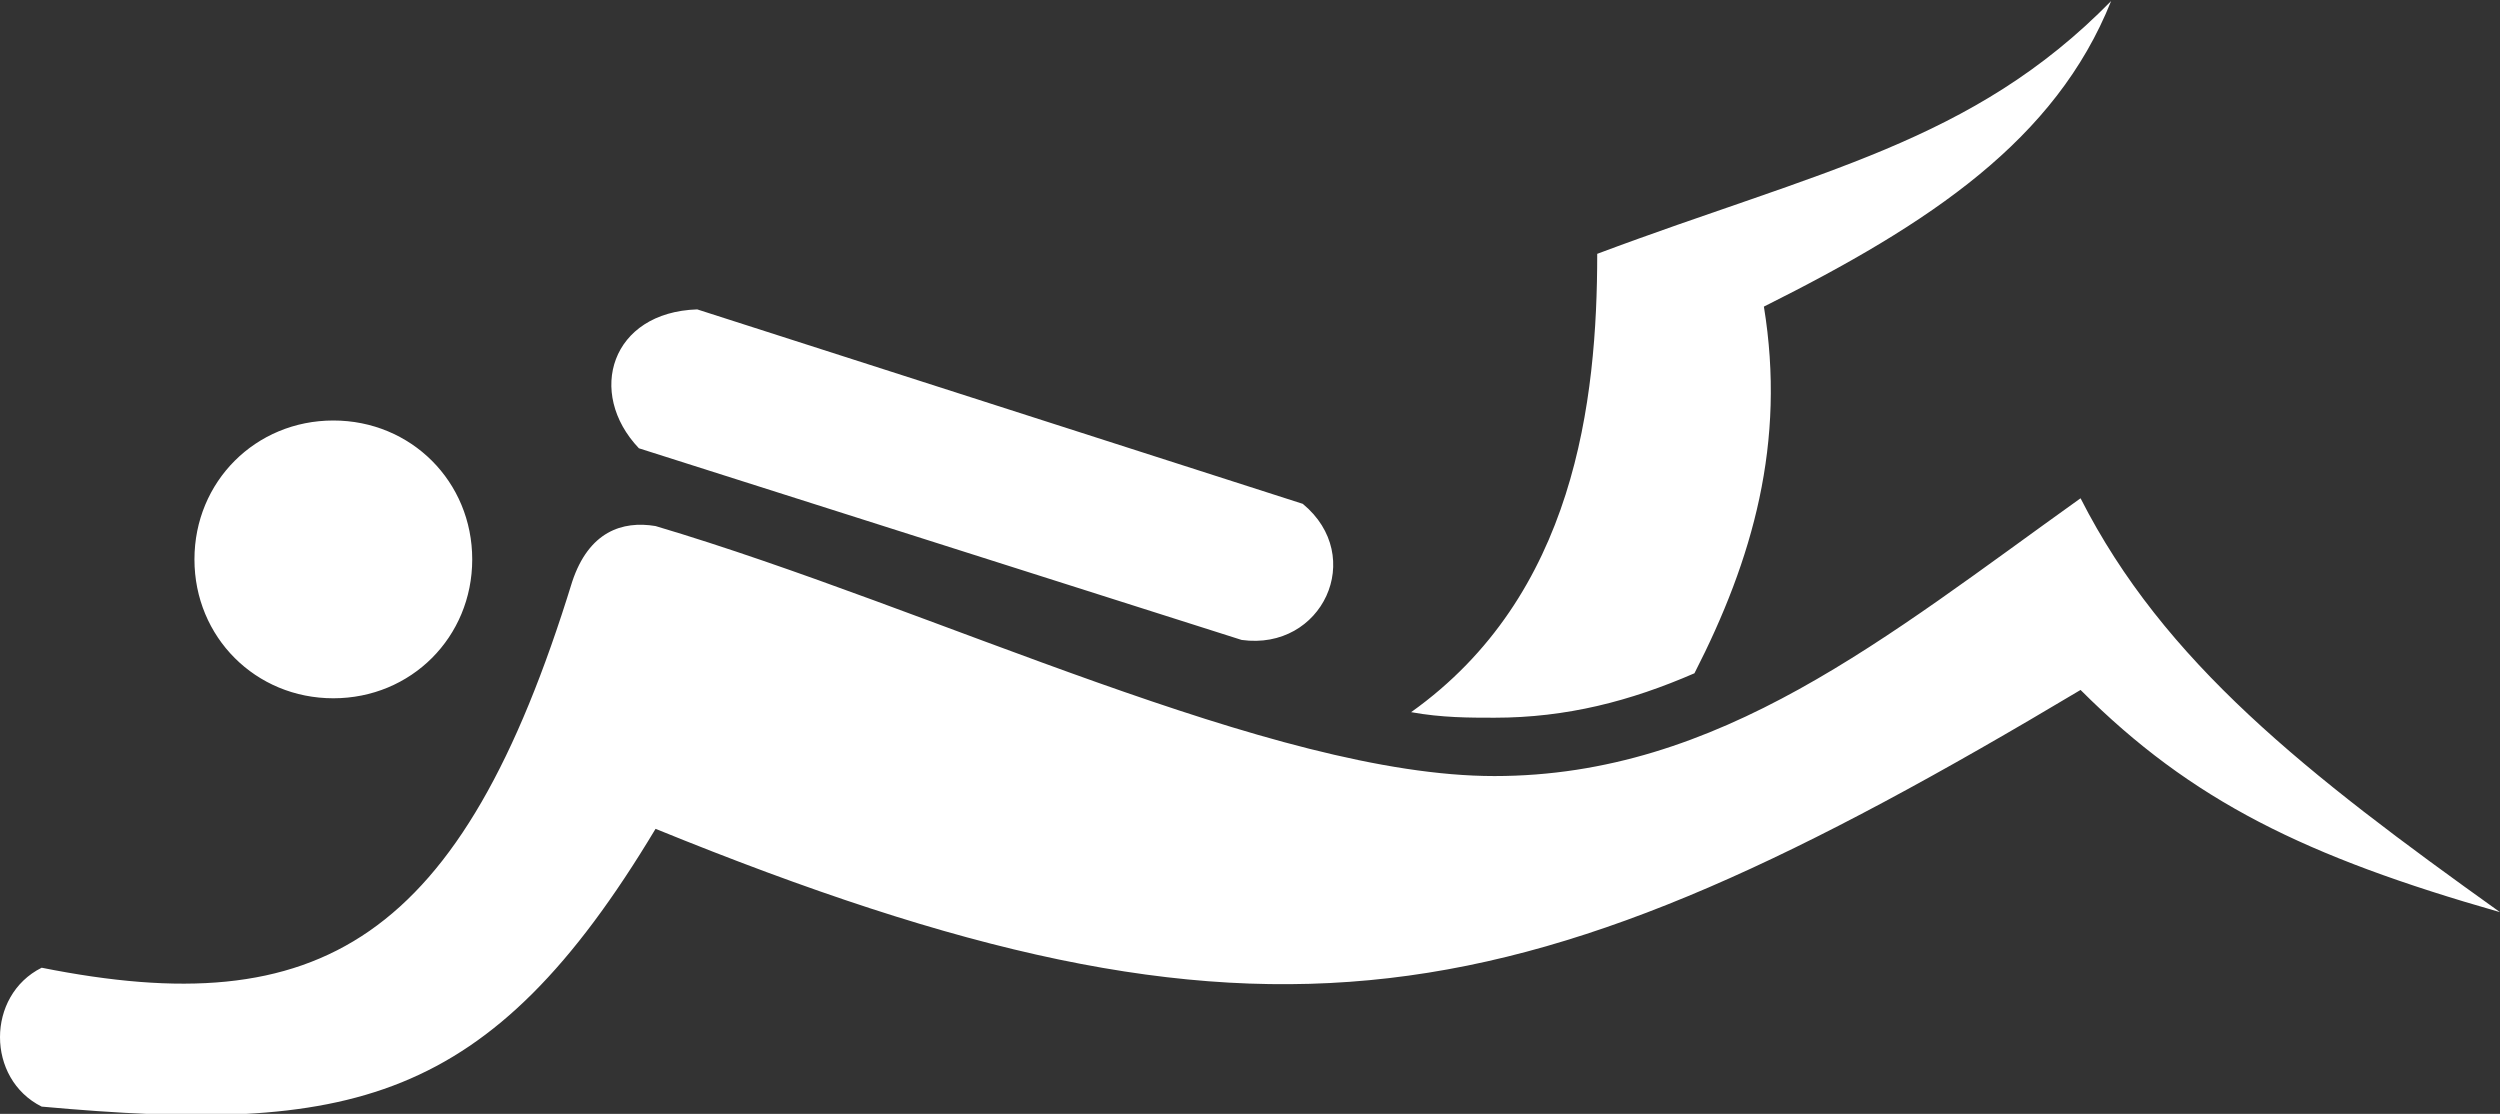 <?xml version="1.0" encoding="utf-8"?>
<!-- Generator: Adobe Illustrator 22.1.0, SVG Export Plug-In . SVG Version: 6.00 Build 0)  -->
<svg version="1.1"
	 id="Layer_1" xmlns:cc="http://creativecommons.org/ns#" xmlns:dc="http://purl.org/dc/elements/1.1/" xmlns:inkscape="http://www.inkscape.org/namespaces/inkscape" xmlns:rdf="http://www.w3.org/1999/02/22-rdf-syntax-ns#" xmlns:sodipodi="http://sodipodi.sourceforge.net/DTD/sodipodi-0.dtd" xmlns:svg="http://www.w3.org/2000/svg"
	 xmlns="http://www.w3.org/2000/svg" xmlns:xlink="http://www.w3.org/1999/xlink" x="0px" y="0px" viewBox="0 0 90 40.1"
	 style="enable-background:new 0 0 90 40.1;" xml:space="preserve">
<rect x="0" y="0" width="90" height="40.1" fill="#333333" stroke="none"/>
<style type="text/css">
	.st0{fill:#FFFFFF;}
</style>
<g transform="translate(0,-952.362)">
	<path class="st0" d="M57.5,961.5c0,5.3-0.8,12.3-6.7,16.5c1.1,0.2,2.1,0.2,3,0.2c2.6,0,4.9-0.6,7.2-1.6c2.1-4.1,3.3-8.3,2.5-13.2
		c6-3,10.5-6,12.5-11C71,957.5,65.5,958.5,57.5,961.5z M23,968.5l21.7,6.9c2.9,0.4,4.5-3,2.2-4.9l-21.8-7
		C22,963.6,21.1,966.5,23,968.5z M7,972.5c0,2.8,2.2,5,5,5s5-2.2,5-5s-2.2-5-5-5S7,969.7,7,972.5z M53.8,980.3c-8,0-20.1-6-30.2-9
		c-1.2-0.2-2.4,0.2-3,2c-4,13-9.1,15.9-19.1,13.9c-2,1-2,4,0,5c11.1,1,16.1,0,22.1-10c22.1,9,31.2,7,51.3-5c4,4,8.1,6,15.1,8
		c-7-5-12.1-9-15.1-14.9C67.9,975.3,61.9,980.3,53.8,980.3z"/>
</g>
</svg>
